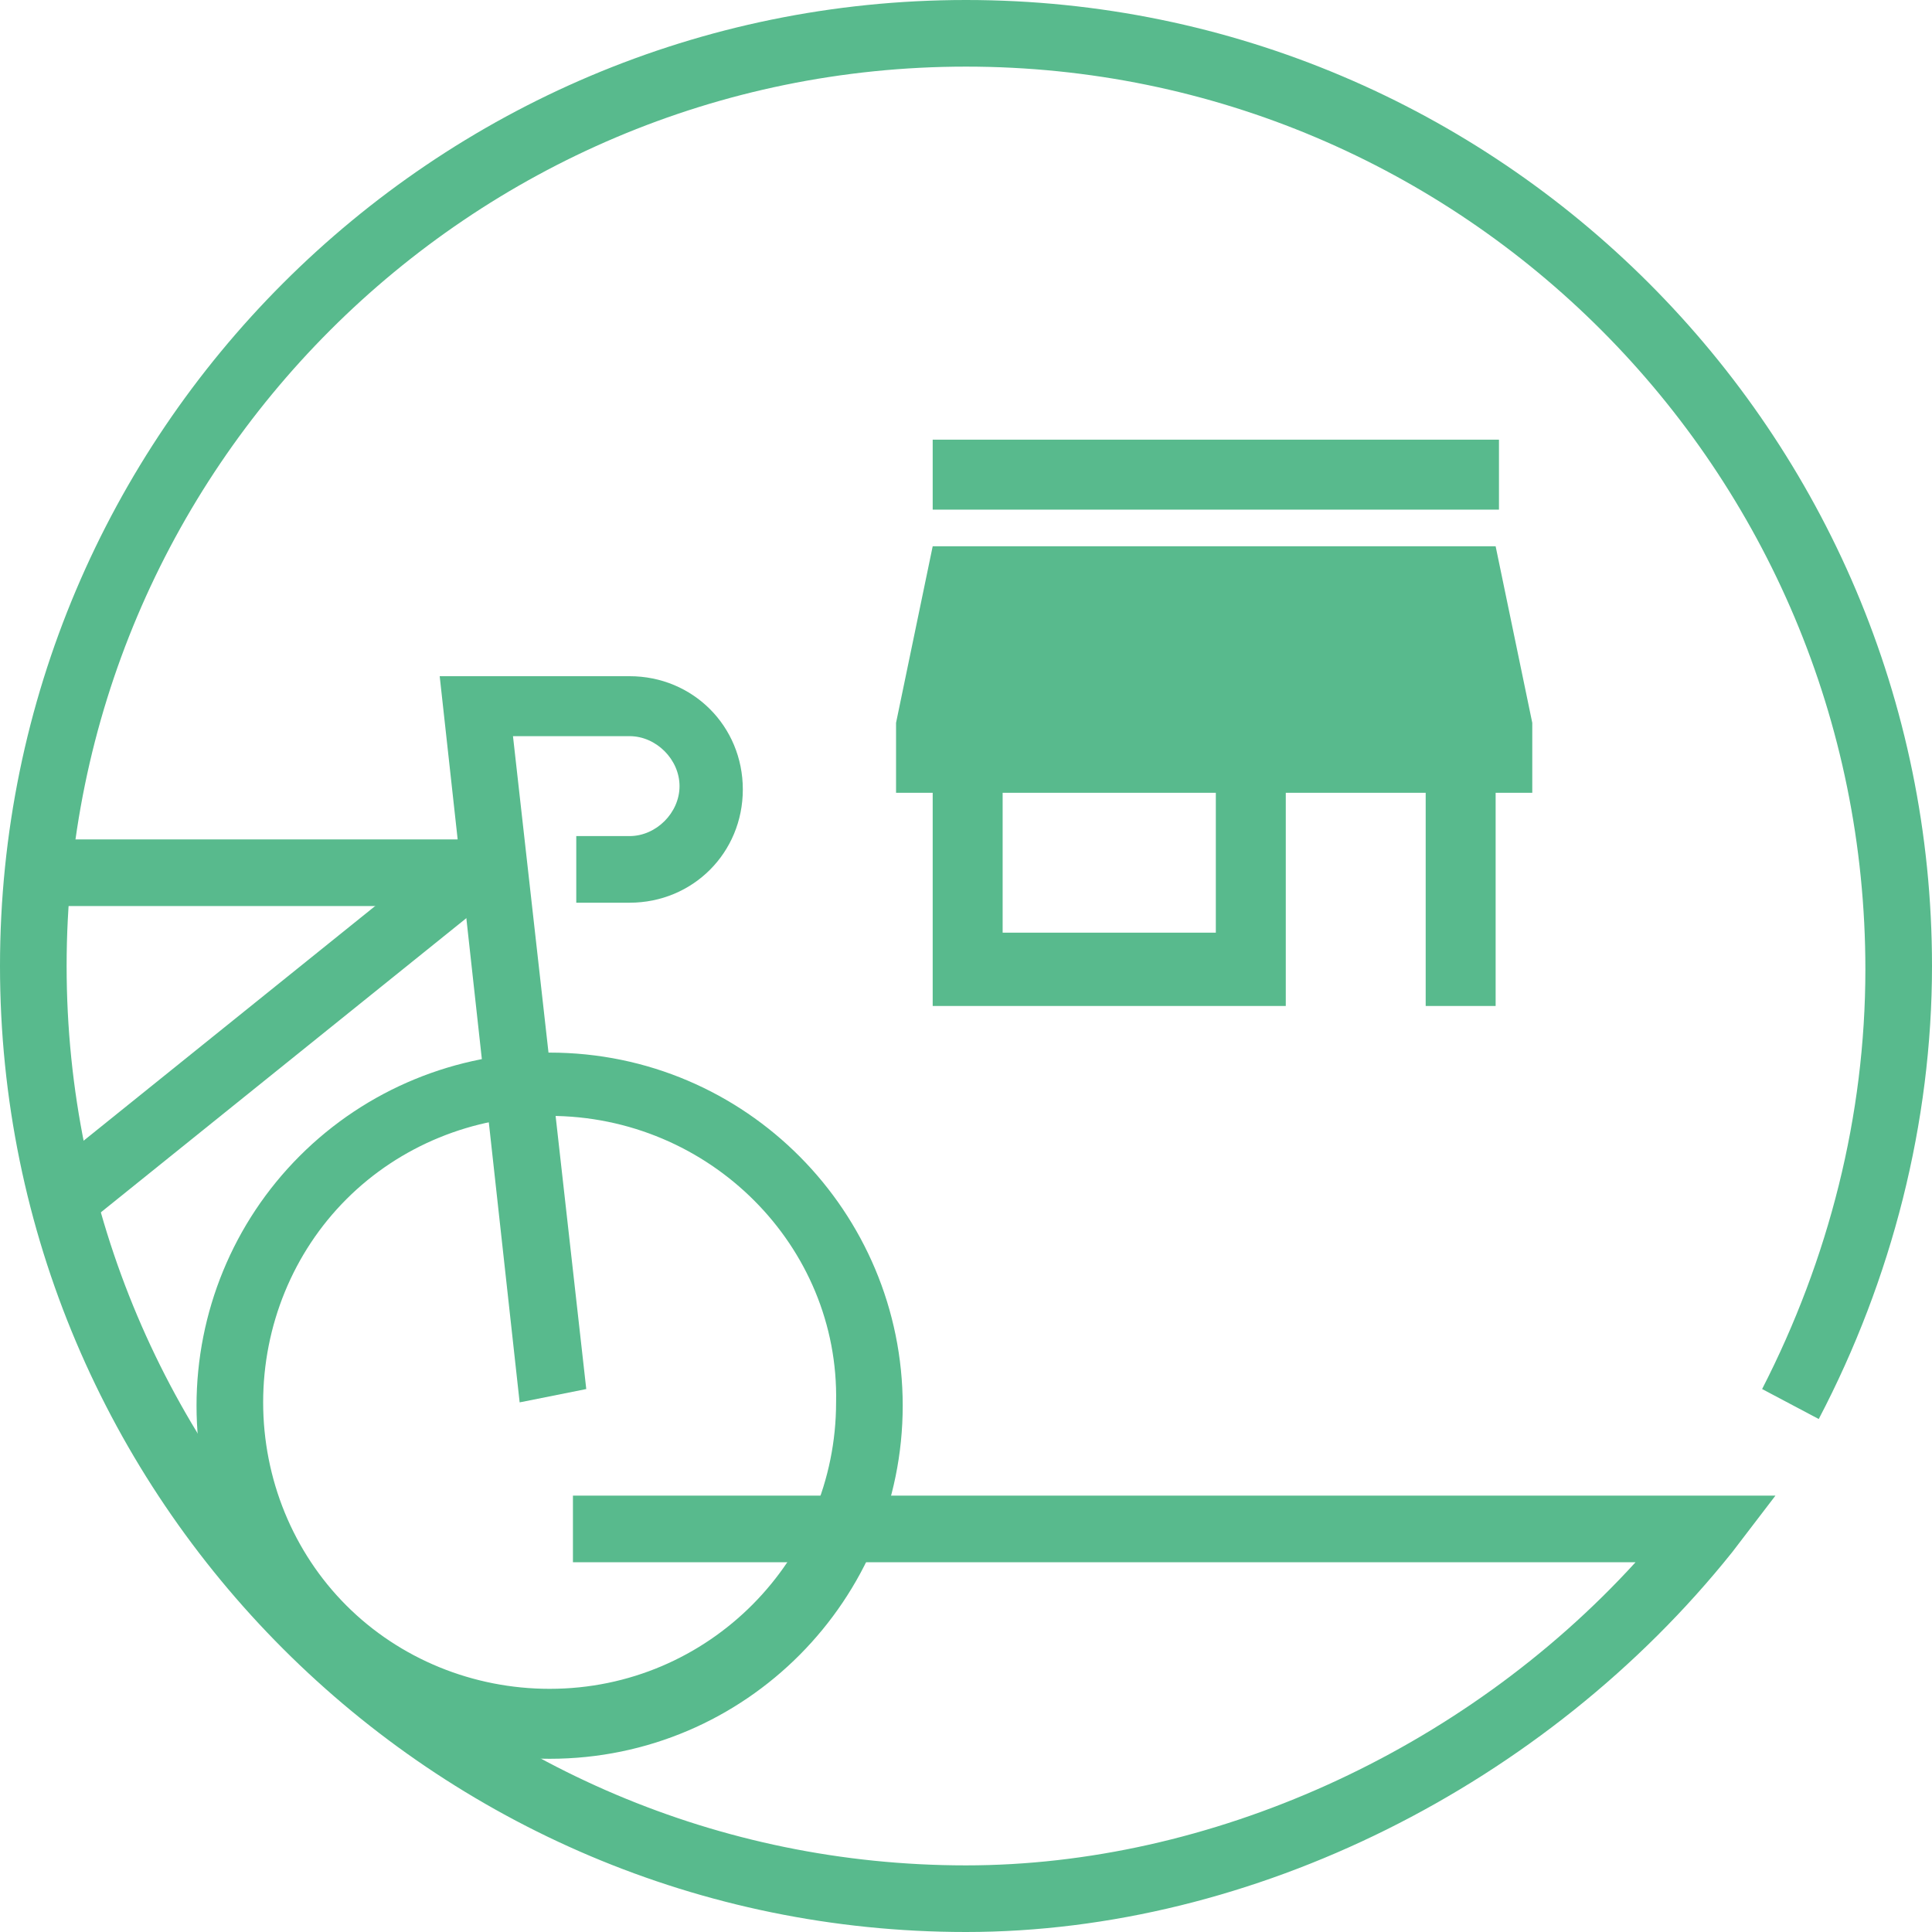 <?xml version="1.0" encoding="utf-8"?>
<!-- Generator: Adobe Illustrator 22.1.0, SVG Export Plug-In . SVG Version: 6.00 Build 0)  -->
<svg version="1.1" id="Layer_1" xmlns="http://www.w3.org/2000/svg" xmlns:xlink="http://www.w3.org/1999/xlink" x="0px" y="0px"
	 viewBox="0 0 58 58" style="enable-background:new 0 0 58 58;" xml:space="preserve">
<style type="text/css">
	.st0{fill:#58BA8D;}
	.st1{fill:none;stroke:#58BA8D;stroke-width:0.75;stroke-miterlimit:10;}
</style>
<g>
	<g>
		<path class="st0" d="M16.5,52.8c-2.8,0-5.5-1.1-7.5-3.1c-2-2-3.1-4.7-3.1-7.5c0-2.8,1.1-5.5,3.1-7.5c2-2,4.7-3.1,7.5-3.1
			c5.9,0,10.6,4.8,10.6,10.6S22.4,52.8,16.5,52.8z M16.5,33.5c-2.3,0-4.5,0.9-6.1,2.5c-1.6,1.6-2.5,3.8-2.5,6.1s0.9,4.5,2.5,6.1
			s3.8,2.5,6.1,2.5c4.8,0,8.6-3.9,8.6-8.6C25.2,37.4,21.3,33.5,16.5,33.5z"/>
		<path class="st0" d="M15.6,42.1l-2.4-21.8h5.7c1.9,0,3.4,1.5,3.4,3.4s-1.5,3.4-3.4,3.4h-1.6v-2h1.6c0.8,0,1.5-0.7,1.5-1.5
			s-0.7-1.5-1.5-1.5h-3.5l2.2,19.6L15.6,42.1z"/>
		<rect x="0.2" y="29.9" transform="matrix(0.779 -0.627 0.627 0.779 -17.54 12.001)" class="st0" width="16.1" height="2"/>
		<rect x="1.1" y="25.2" class="st0" width="13.3" height="2"/>
		<path class="st0" d="M29,58C13,58,0,45,0,29C0,13,13,0,29,0s29,13,29,29c0,4.7-1.2,9.4-3.4,13.6l-1.7-0.9c2-3.9,3.1-8.2,3.1-12.6
			C56,14.1,43.9,2,29,2S2,14.1,2,29s12.1,27,27,27c7.3,0,14.9-3.4,20.1-9.1H17.2v-2h36.1L52,46.6C46.4,53.6,37.6,58,29,58z"/>
		<path class="st1" d="M12.3,46"/>
	</g>
	<path class="st0" d="M44.9,13.2H28v2.1h17V13.2z M46,23.8v-2.1l-1.1-5.3H28l-1.1,5.3v2.1H28v6.4h10.6v-6.4h4.2v6.4h2.1v-6.4H46z
		 M36.5,28h-6.4v-4.2h6.4V28z"/>
</g>
</svg>
